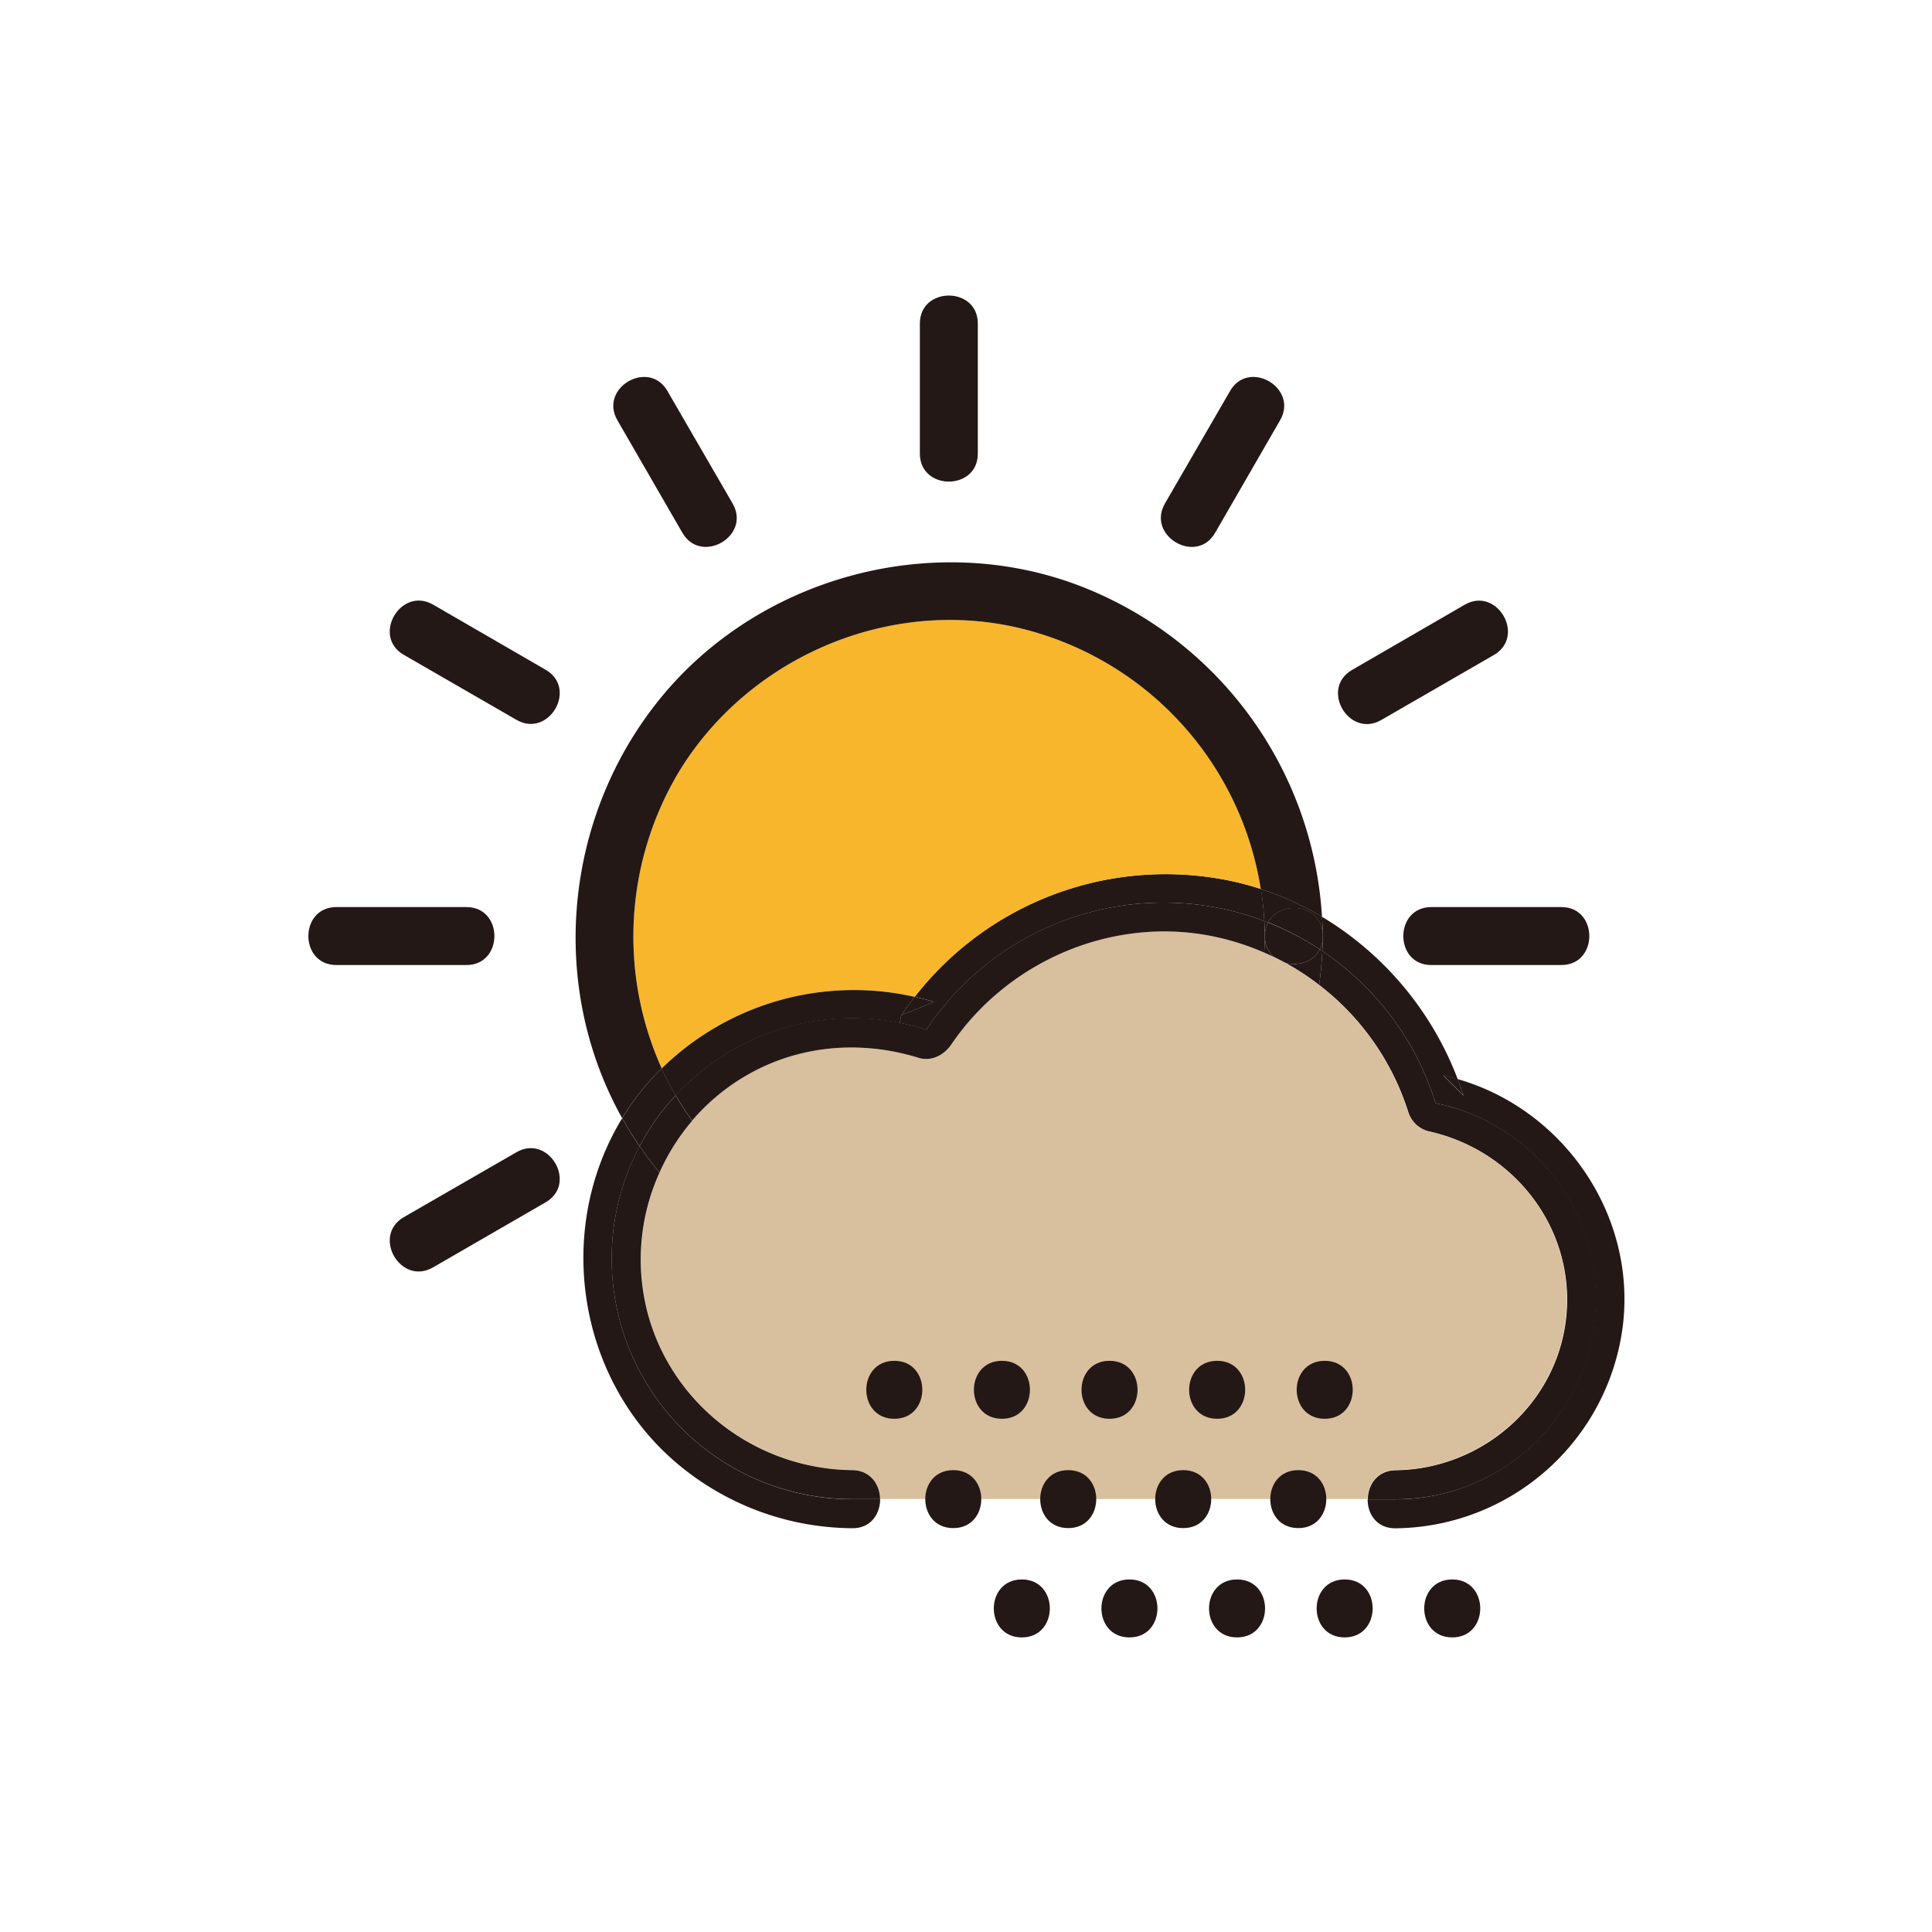 <svg viewBox="0 0 500 500" xmlns="http://www.w3.org/2000/svg"><path d="m404.07 234.75c9.67 0 9.65 15 0 15h-33.65c-9.67 0-9.65-15 0-15z" fill="#231815"/><path d="m341.39 254.91q.61-4.35.82-8.78a73.85 73.85 0 0 1 29.32 39.37 51.76 51.76 0 0 1 -10.34 102.5h-7.19c0-3.72 2.46-7.44 7.24-7.5 22-.3 41.21-16.61 44-38.71 2.89-23.28-13.08-44.14-35.61-49a7.53 7.53 0 0 1 -5.24-5.23 66.86 66.86 0 0 0 -23-32.65z" fill="#231815"/><path d="m379.05 156.51c8.38-4.84 15.93 8.13 7.57 13l-29.14 16.82c-8.39 4.84-15.93-8.12-7.57-12.95z" fill="#231815"/><path d="m412.94 336.22a51.77 51.77 0 0 0 -41.41-50.72 73.85 73.85 0 0 0 -29.32-39.37c.06-1.1.1-2.2.11-3.31v-.08c0-.14 0-.28 0-.42v-.07c0-.17 0-.34 0-.51 0-1.5-.09-3-.17-4.47a83.66 83.66 0 0 1 35.1 42c-1.23-.35-2.46-.68-3.73-.95l5.24 5.24c-.46-1.45-1-2.87-1.51-4.29 27.43 7.89 46.27 35.15 42.73 63.91a59.9 59.9 0 0 1 -58.79 52.34c-4.88.06-7.29-3.72-7.24-7.5h7.24a51.75 51.75 0 0 0 51.75-51.8z" fill="#231815"/><path d="m377.25 279.22c.54 1.42 1 2.84 1.51 4.29l-5.24-5.24c1.27.27 2.48.6 3.73.95z" fill="#231815"/><path d="m341.56 245.7a7.28 7.28 0 0 0 .76-2.88c0 1.11-.05 2.21-.11 3.31z" fill="#231815"/><path d="m341.56 245.7c-1.63 3.24-5.6 4.4-8.93 3.48-1-.51-1.91-1-2.89-1.48a7 7 0 0 1 -2.41-5.45 7.49 7.49 0 0 1 .84-3.51 73.57 73.57 0 0 1 13.39 6.96z" fill="#231815"/><path d="m342.33 242.32v.42.08a7.28 7.28 0 0 1 -.76 2.88 73.57 73.57 0 0 0 -13.39-7c3.1-5.84 13.76-4.84 14.15 3v.51z" fill="#231815"/><path d="m342.21 246.13q-.21 4.42-.82 8.78a67 67 0 0 0 -8.76-5.73c3.33.92 7.3-.24 8.93-3.48z" fill="#231815"/><path d="m332.63 249.18a67.21 67.21 0 0 1 31.67 38.32 7.53 7.53 0 0 0 5.24 5.23c22.53 4.89 38.5 25.75 35.61 49-2.75 22.1-22 38.41-44 38.71-4.78.06-7.2 3.78-7.24 7.5h-126.13c0-3.73-2.44-7.45-7.24-7.5-24.5-.28-46.36-16.6-52.84-40.4a55.38 55.38 0 0 1 11.45-50 53.92 53.92 0 0 1 14.15-11.79c13.58-7.83 29.54-9.09 44.43-4.49 3.34 1 6.63-.74 8.47-3.45 14.64-21.54 41.42-33.14 67.15-28.1a66.85 66.85 0 0 1 13.82 4.31c.87.37 1.73.77 2.57 1.18s1.94.97 2.89 1.48z" fill="#d8bf9e"/><path d="m318.34 101.19c4.83-8.37 17.79-.81 12.95 7.57l-16.82 29.14c-4.83 8.37-17.79.81-13-7.57z" fill="#231815"/><path d="m327.2 238.36a80.92 80.92 0 0 0 -.89-8.28 77.83 77.83 0 0 1 15.84 7.19c.08 1.48.15 3 .17 4.47-.39-7.84-11.05-8.84-14.15-3z" fill="#231815"/><path d="m327.2 238.36 1 .38a7.49 7.49 0 0 0 -.84 3.51c-.04-1.31-.09-2.6-.16-3.89z" fill="#231815"/><path d="m327.17 246.52c.09-1.42.15-2.85.16-4.27a7 7 0 0 0 2.41 5.45c-.84-.41-1.74-.81-2.57-1.18z" fill="#231815"/><path d="m301.11 233.6a73.53 73.53 0 0 1 26.09 4.76c.07 1.29.12 2.58.13 3.89s-.07 2.85-.16 4.27a66.85 66.85 0 0 0 -13.82-4.31c-25.73-5-52.51 6.56-67.15 28.1-1.84 2.71-5.13 4.48-8.47 3.45-14.89-4.6-30.85-3.34-44.43 4.49a53.92 53.92 0 0 0 -14.15 11.75 74.39 74.39 0 0 1 -4.29-6.55 62.19 62.19 0 0 1 58-18.76 62.94 62.94 0 0 1 6.87 1.79 73.63 73.63 0 0 1 61.38-32.88z" fill="#231815"/><path d="m327.2 238.36a73.75 73.75 0 0 0 -87.48 28.16 62.94 62.94 0 0 0 -6.87-1.79l.4-2 8.47-3.45c-1.65-.51-3.31-.94-5-1.32a82.25 82.25 0 0 1 79.28-30.47 74.73 74.73 0 0 1 10.36 2.59 80.92 80.92 0 0 1 .84 8.28z" fill="#231815"/><path d="m171.24 276.48a83.06 83.06 0 0 1 4.39-76.63c17.54-28.95 52.48-44.6 85.76-37.86a82.65 82.65 0 0 1 64.92 68.09 74.73 74.73 0 0 0 -10.31-2.59 82.25 82.25 0 0 0 -79.26 30.51 71.05 71.05 0 0 0 -65.5 18.48z" fill="#f8b62d"/><g fill="#231815"><path d="m253.06 83.74v33.65c0 9.67-15 9.65-15 0v-33.65c0-9.67 15-9.66 15 0z"/><path d="m241.72 259.29-8.47 3.45c1.11-1.64 2.28-3.23 3.49-4.77 1.67.38 3.33.81 4.98 1.32z"/><path d="m236.74 258c-1.21 1.54-2.38 3.13-3.49 4.77l-.4 2a62.19 62.19 0 0 0 -58 18.76c-1.33-2.28-2.53-4.63-3.62-7a71.05 71.05 0 0 1 65.51-18.53z"/><path d="m189.61 130.33c4.84 8.39-8.13 15.93-13 7.57l-16.83-29.14c-4.84-8.39 8.13-15.93 12.95-7.57z"/><path d="m158.31 325.73a62.24 62.24 0 0 0 62.23 62.27h7.24c0 3.77-2.38 7.55-7.24 7.5a70.94 70.94 0 0 1 -47.42-18.62c-23.28-21.42-28.82-57.13-13.66-84.79.5-.91 1-1.82 1.57-2.7q.8 1.44 1.65 2.85c.91 1.51 1.87 3 2.86 4.41a61.92 61.92 0 0 0 -7.23 29.08z"/><path d="m165.54 296.62a62 62 0 0 1 9.32-13.13 74.39 74.39 0 0 0 4.29 6.55 55.17 55.17 0 0 0 -8.47 13.42q-2.68-3.28-5.14-6.84z"/><path d="m171.24 276.48a67.8 67.8 0 0 0 -10.24 12.88c-19.27-34.5-15-78.17 10-108.76 25.37-31.05 69.58-43.24 107.27-29.42a98 98 0 0 1 63.86 86.09 77.83 77.83 0 0 0 -15.84-7.19 82.65 82.65 0 0 0 -64.9-68.08c-33.28-6.74-68.22 8.91-85.76 37.86a83.06 83.06 0 0 0 -4.39 76.62z"/><path d="m171.24 276.48c1.09 2.38 2.29 4.73 3.62 7a62 62 0 0 0 -9.32 13.13c-1-1.44-1.95-2.9-2.86-4.41q-.85-1.41-1.65-2.85a67.8 67.8 0 0 1 10.21-12.87z"/><path d="m165.54 296.62q2.43 3.56 5.14 6.84a54.65 54.65 0 0 0 -3 36.61c6.48 23.8 28.34 40.12 52.84 40.4 4.8.05 7.21 3.77 7.24 7.5h-7.24a62.24 62.24 0 0 1 -55-91.35z"/><path d="m141.22 173.34c8.37 4.83.8 17.79-7.57 12.95l-29.15-16.82c-8.36-4.83-.8-17.79 7.57-13z"/><path d="m133.65 298.2c8.38-4.84 15.93 8.12 7.57 12.95l-29.15 16.85c-8.38 4.84-15.92-8.13-7.57-13z"/><path d="m120.71 234.75c9.66 0 9.65 15 0 15h-33.66c-9.67 0-9.65-15 0-15z"/><path d="m231.45 367.18c9.65 0 9.67-15 0-15s-9.67 15 0 15z"/><path d="m259.3 367.18c9.65 0 9.67-15 0-15s-9.67 15 0 15z"/><path d="m287.15 367.18c9.65 0 9.67-15 0-15s-9.67 15 0 15z"/><path d="m315 367.18c9.65 0 9.67-15 0-15s-9.67 15 0 15z"/><path d="m342.84 367.18c9.65 0 9.67-15 0-15s-9.67 15 0 15z"/><path d="m264.45 423.76c9.65 0 9.67-15 0-15s-9.67 15 0 15z"/><path d="m292.3 423.76c9.65 0 9.67-15 0-15s-9.67 15 0 15z"/><path d="m320.15 423.76c9.65 0 9.67-15 0-15s-9.67 15 0 15z"/><path d="m348 423.76c9.65 0 9.67-15 0-15s-9.67 15 0 15z"/><path d="m375.84 423.76c9.65 0 9.67-15 0-15s-9.67 15 0 15z"/><path d="m246.71 395.47c9.65 0 9.67-15 0-15s-9.67 15 0 15z"/><path d="m276.46 395.47c9.65 0 9.67-15 0-15s-9.67 15 0 15z"/><path d="m306.22 395.47c9.65 0 9.67-15 0-15s-9.67 15 0 15z"/><path d="m336 395.47c9.65 0 9.67-15 0-15s-9.67 15 0 15z"/></g></svg>